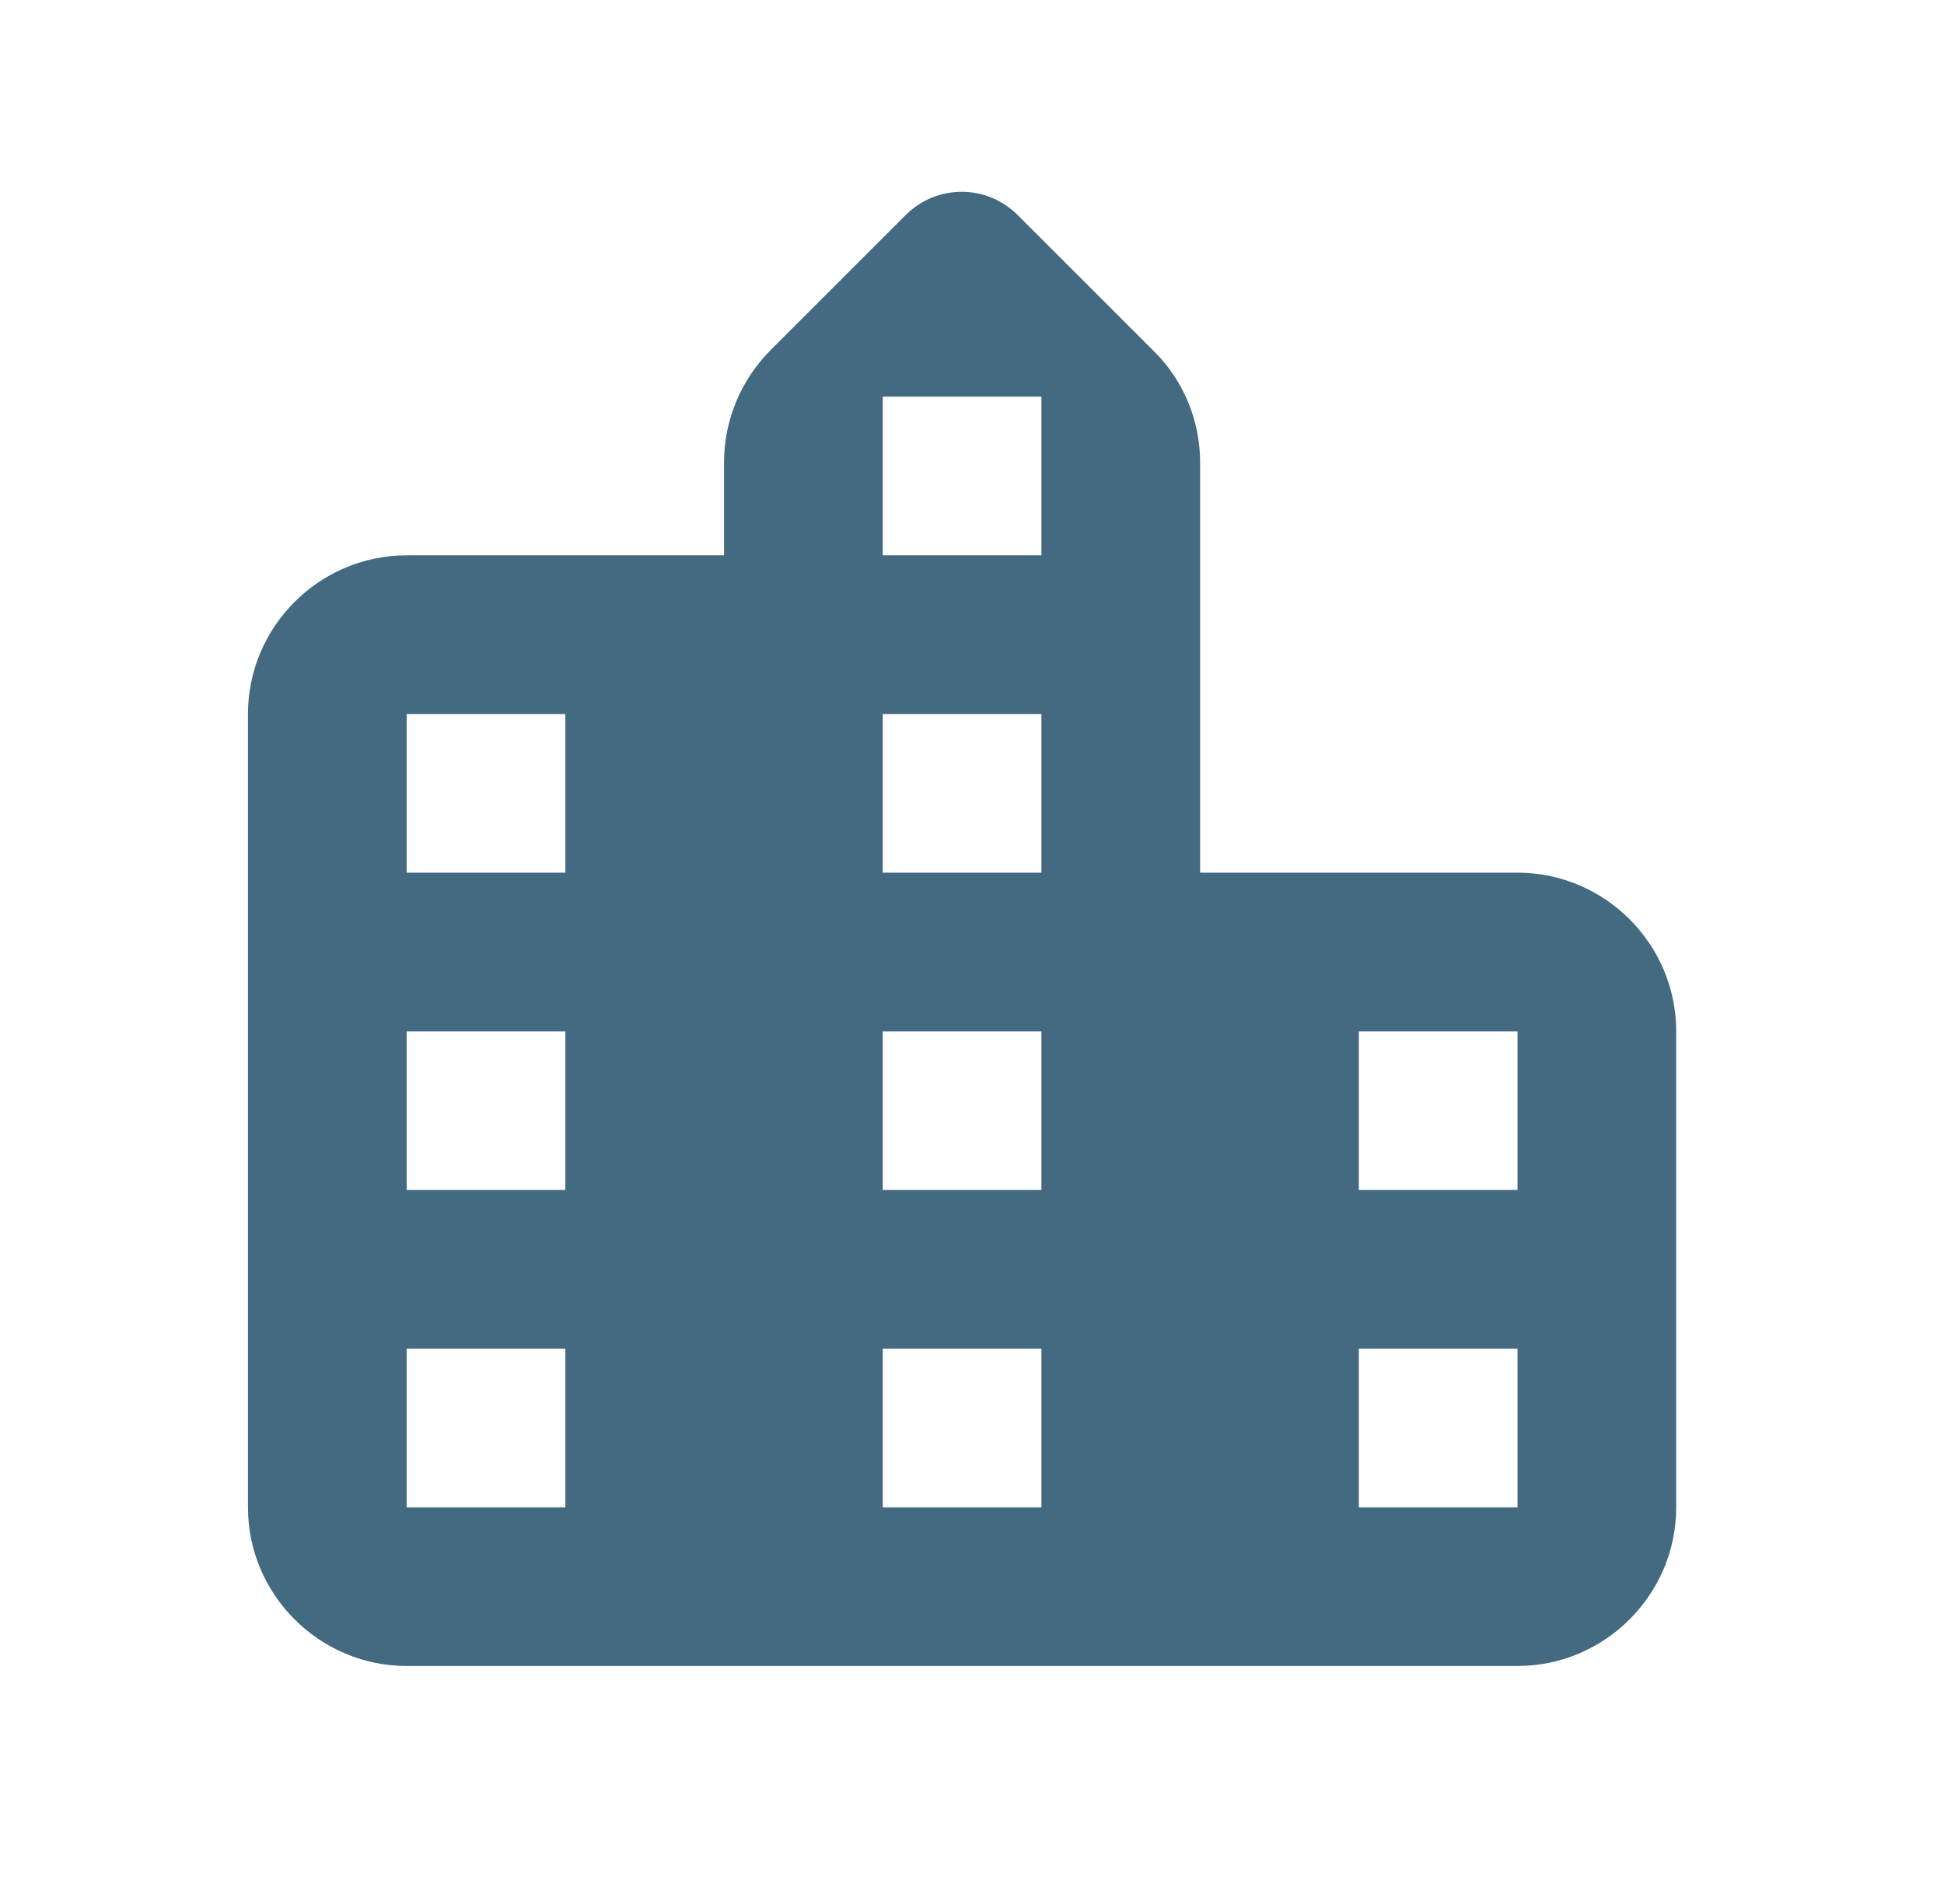 <svg width="49" height="48" viewBox="0 0 49 48" fill="none" xmlns="http://www.w3.org/2000/svg">
<path d="M30.25 22V11.66C30.25 10.6 29.83 9.58 29.07 8.84L25.65 5.42C25.465 5.235 25.245 5.088 25.003 4.987C24.761 4.887 24.502 4.835 24.24 4.835C23.978 4.835 23.719 4.887 23.477 4.987C23.235 5.088 23.015 5.235 22.83 5.42L19.43 8.82C18.67 9.58 18.25 10.6 18.25 11.66V14H10.25C8.05 14 6.25 15.8 6.25 18V38C6.25 40.2 8.05 42 10.25 42H38.25C40.45 42 42.25 40.2 42.25 38V26C42.25 23.8 40.45 22 38.25 22H30.25ZM14.25 38H10.25V34H14.25V38ZM14.25 30H10.25V26H14.25V30ZM14.25 22H10.25V18H14.25V22ZM26.25 38H22.25V34H26.25V38ZM26.25 30H22.25V26H26.25V30ZM26.25 22H22.25V18H26.25V22ZM26.25 14H22.25V10H26.25V14ZM38.25 38H34.25V34H38.25V38ZM38.25 30H34.25V26H38.25V30Z" fill="#436A81"/>
</svg>
